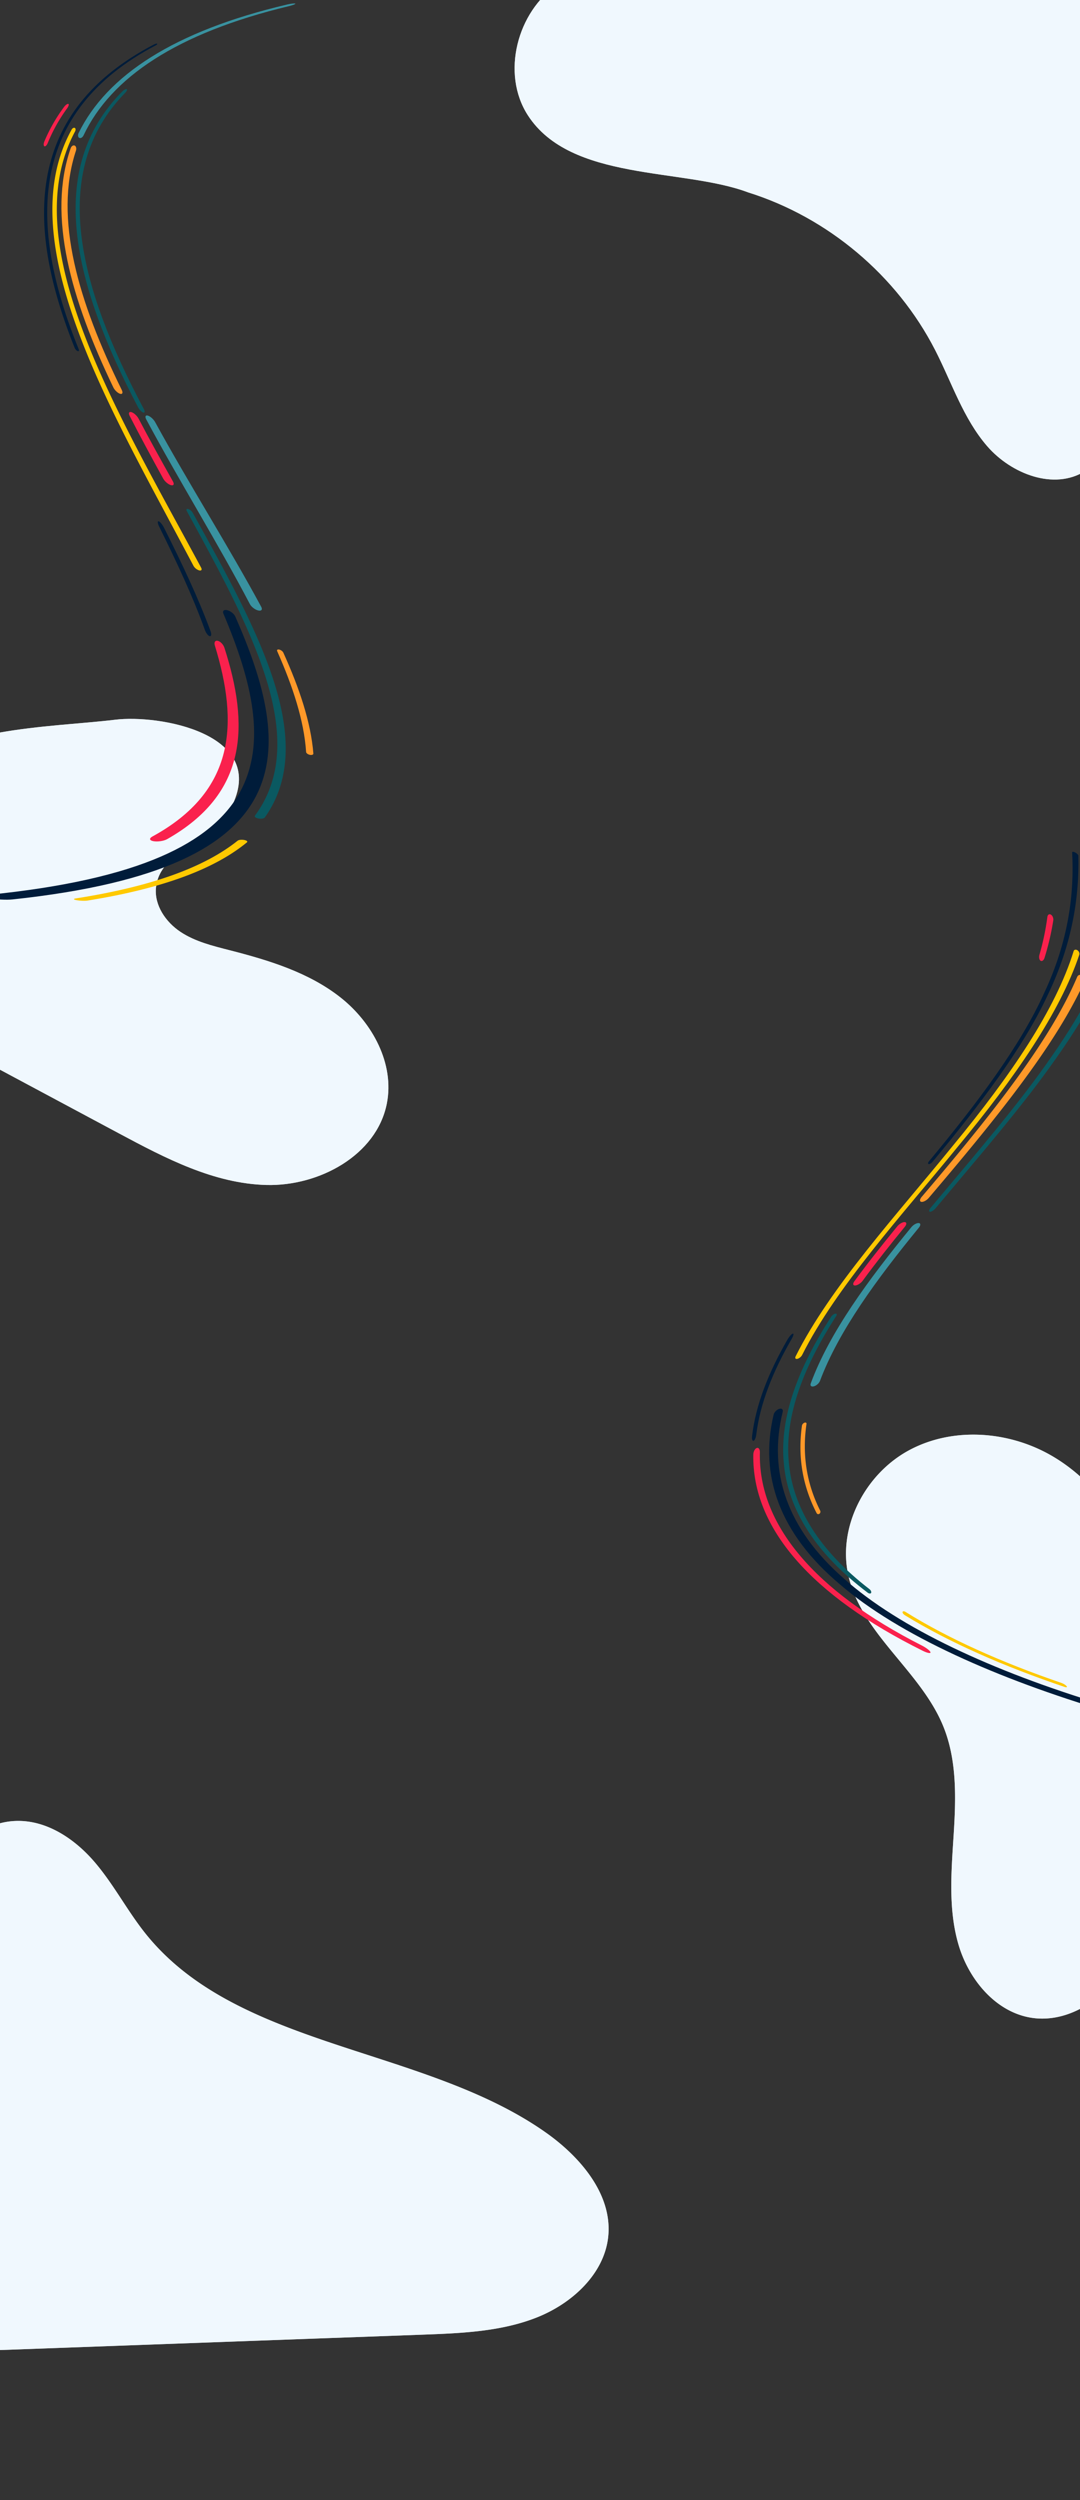 <svg xmlns="http://www.w3.org/2000/svg" xmlns:xlink="http://www.w3.org/1999/xlink" width="1936" height="4480" viewBox="0 0 1936 4480">
  <rect x="0" y="0" width="1936" height="4480" fill="#333333" stroke="none"/>
  <defs>
    <clipPath id="clip-path">
      <rect id="Rectangle_1561" data-name="Rectangle 1561" width="1936" height="4480" fill="#fff" stroke="#707070" stroke-width="1"/>
    </clipPath>
  </defs>
  <g id="Groupe_de_masques_38" data-name="Groupe de masques 38" clip-path="url(#clip-path)">
    <g id="Groupe_447" data-name="Groupe 447">
      <g id="Groupe_80" data-name="Groupe 80" transform="translate(5327.3 -932.543)">
        <g id="Groupe_67" data-name="Groupe 67" transform="translate(-4404.833 838.543)">
          <g id="Groupe_64" data-name="Groupe 64">
            <path id="Tracé_262" data-name="Tracé 262" d="M-4563.712,1367.229c143.177,44.781,266.8,148.863,335.321,282.317,30.03,58.49,50.541,123.2,93.684,172.819s119.9,79.394,175.448,44.211c54.825-34.728,61.6-110.617,62.557-175.508l11.246-762.526-561.891,23.306c-126.229,5.235-348.1-30.019-457.042,42.488-72.907,48.527-102.562,159.973-53.8,235.08C-4881.113,1348.162-4681.1,1323.209-4563.712,1367.229Z" transform="translate(4982.118 -928.543)" fill="#f0f8fe"/>
          </g>
          <g id="Groupe_66" data-name="Groupe 66">
            <g id="Groupe_65" data-name="Groupe 65" opacity="0.71" style="mix-blend-mode: luminosity;isolation: isolate">
              <path id="Tracé_263" data-name="Tracé 263" d="M-4563.712,1367.229c143.177,44.781,266.8,148.863,335.321,282.317,30.03,58.49,50.541,123.2,93.684,172.819s119.9,79.394,175.448,44.211c54.825-34.728,61.6-110.617,62.557-175.508l11.246-762.526-561.891,23.306c-126.229,5.235-348.1-30.019-457.042,42.488-72.907,48.527-102.562,159.973-53.8,235.08C-4881.113,1348.162-4681.1,1323.209-4563.712,1367.229Z" transform="translate(4982.118 -928.543)" fill="#f0f8fe"/>
            </g>
          </g>
        </g>
        <g id="Groupe_71" data-name="Groupe 71" transform="translate(-3810.786 3503.36)">
          <g id="Groupe_68" data-name="Groupe 68">
            <path id="Tracé_264" data-name="Tracé 264" d="M-4075.119,2717.253c-27.025-84.418-81.953-161.634-158.954-205.539s-176.575-50.841-254.484-8.567-127.361,136.281-108.513,222.892c22.917,105.309,129.916,171.843,170.473,271.693,24.825,61.123,22.627,129.461,18.447,195.3s-9.784,133.361,9.011,196.6,68.417,122.22,133.848,130.643c55.656,7.164,111.075-24.042,145.854-68.082s52.087-99.232,64.439-153.971a1092.016,1092.016,0,0,0,21.706-344.488C-4040.987,2873.917-4050.67,2793.623-4075.119,2717.253Z" transform="translate(4601.082 -2474.853)" fill="#f0f8fe"/>
          </g>
          <g id="Groupe_70" data-name="Groupe 70">
            <g id="Groupe_69" data-name="Groupe 69" opacity="0.71" style="mix-blend-mode: luminosity;isolation: isolate">
              <path id="Tracé_265" data-name="Tracé 265" d="M-4075.119,2717.253c-27.025-84.418-81.953-161.634-158.954-205.539s-176.575-50.841-254.484-8.567-127.361,136.281-108.513,222.892c22.917,105.309,129.916,171.843,170.473,271.693,24.825,61.123,22.627,129.461,18.447,195.3s-9.784,133.361,9.011,196.6,68.417,122.22,133.848,130.643c55.656,7.164,111.075-24.042,145.854-68.082s52.087-99.232,64.439-153.971a1092.016,1092.016,0,0,0,21.706-344.488C-4040.987,2873.917-4050.67,2793.623-4075.119,2717.253Z" transform="translate(4601.082 -2474.853)" fill="#f0f8fe"/>
            </g>
          </g>
        </g>
        <g id="Groupe_75" data-name="Groupe 75" transform="translate(-5574.719 4195.543)">
          <g id="Groupe_72" data-name="Groupe 72">
            <path id="Tracé_266" data-name="Tracé 266" d="M-5613.482,3129.376a992.059,992.059,0,0,0,28.376,426.286c14.728,50.507,36.7,103.876,83.943,131.05,40.525,23.312,91,22.306,138.356,20.58l742.957-27.078c69.509-2.534,140.755-5.417,204.931-30.877s120.813-78.681,127.857-144.324c8.055-75.081-48.975-142.943-112.969-187.789-218.8-153.333-549.245-149.231-714.954-353.869-33.792-41.729-58.187-89.861-93.257-130.632s-85.364-74.974-140.8-73.062c-59.051,2.037-109.418,45.439-134.608,96.14s-30.045,108.03-34.515,163.917C-5579.437,3059.188-5552.211,3089.9-5613.482,3129.376Z" transform="translate(5624.718 -2759.583)" fill="#f0f8fe"/>
          </g>
          <g id="Groupe_74" data-name="Groupe 74">
            <g id="Groupe_73" data-name="Groupe 73" opacity="0.71" style="mix-blend-mode: luminosity;isolation: isolate">
              <path id="Tracé_267" data-name="Tracé 267" d="M-5613.482,3129.376a992.059,992.059,0,0,0,28.376,426.286c14.728,50.507,36.7,103.876,83.943,131.05,40.525,23.312,91,22.306,138.356,20.58l742.957-27.078c69.509-2.534,140.755-5.417,204.931-30.877s120.813-78.681,127.857-144.324c8.055-75.081-48.975-142.943-112.969-187.789-218.8-153.333-549.245-149.231-714.954-353.869-33.792-41.729-58.187-89.861-93.257-130.632s-85.364-74.974-140.8-73.062c-59.051,2.037-109.418,45.439-134.608,96.14s-30.045,108.03-34.515,163.917C-5579.437,3059.188-5552.211,3089.9-5613.482,3129.376Z" transform="translate(5624.718 -2759.583)" fill="#f0f8fe"/>
            </g>
          </g>
        </g>
        <g id="Groupe_79" data-name="Groupe 79" transform="translate(-5574.683 2229.091) rotate(-1)">
          <g id="Groupe_76" data-name="Groupe 76">
            <path id="Tracé_268" data-name="Tracé 268" d="M-4934.026,1918.949c-30.555,62.451-132.087,77.786-140.078,146.849-3.641,31.462,16.38,61.834,42.425,79.857s57.434,26.205,87.973,34.6c70.067,19.267,141.274,42.336,197.432,88.456s94.618,120.446,79.126,191.443c-20.1,92.1-123.961,145.79-218.146,141.772s-180.419-51.1-262.747-97.021l-211.6-118.037c-33.1-18.467-66.367-37.038-96.131-60.511-123.044-97.033-197.072-325.711-84.708-459.013,81.664-96.878,284.032-91.759,398.363-103.758C-5063.075,1755.293-4872.227,1792.635-4934.026,1918.949Z" transform="translate(5595.861 -1762.488)" fill="#f0f8fe"/>
          </g>
          <g id="Groupe_78" data-name="Groupe 78">
            <g id="Groupe_77" data-name="Groupe 77" opacity="0.71" style="mix-blend-mode: luminosity;isolation: isolate">
              <path id="Tracé_269" data-name="Tracé 269" d="M-4934.026,1918.949c-30.555,62.451-132.087,77.786-140.078,146.849-3.641,31.462,16.38,61.834,42.425,79.857s57.434,26.205,87.973,34.6c70.067,19.267,141.274,42.336,197.432,88.456s94.618,120.446,79.126,191.443c-20.1,92.1-123.961,145.79-218.146,141.772s-180.419-51.1-262.747-97.021l-211.6-118.037c-33.1-18.467-66.367-37.038-96.131-60.511-123.044-97.033-197.072-325.711-84.708-459.013,81.664-96.878,284.032-91.759,398.363-103.758C-5063.075,1755.293-4872.227,1792.635-4934.026,1918.949Z" transform="translate(5595.861 -1762.488)" fill="#f0f8fe"/>
            </g>
          </g>
        </g>
      </g>
      <g id="Groupe_431" data-name="Groupe 431" transform="matrix(0.999, -0.035, 0.035, 0.999, -77.832, 6.792)">
        <g id="Groupe_431-2" data-name="Groupe 431" transform="translate(158.523 229.477)">
          <path id="Tracé_386" data-name="Tracé 386" d="M310.953,920.025a18.167,18.167,0,0,1-9.976-8.605C163.68,627.561-8.728,321.331,109.895,122.477c1.466-2.572,4.081-3.931,5.785-3.056s1.88,3.662.451,6.245C.128,325.082,174.557,631.411,314.7,915.444,316.452,919.09,314.768,921.139,310.953,920.025Z" transform="translate(-70.25 -119.156)" fill="#ffc900"/>
        </g>
        <g id="Groupe_432" data-name="Groupe 432" transform="translate(200.267 163.409)">
          <path id="Tracé_387" data-name="Tracé 387" d="M198.569,668.644c-2.865-1-6.938-5.471-9.063-9.974C81.565,434.029,37.255,226.584,181.6,91.685c2.863-2.717,6.327-4.278,7.645-3.515s.025,3.564-2.787,6.291C44.063,229.837,90.107,437.532,199.811,662.3,201.976,666.8,201.438,669.647,198.569,668.644Z" transform="translate(-89.95 -87.977)" fill="#0a5961"/>
        </g>
        <g id="Groupe_433" data-name="Groupe 433" transform="translate(312.575 749.457)">
          <path id="Tracé_388" data-name="Tracé 388" d="M332.842,729.267c-5.626-1.577-12.1-6.908-14.5-11.924C265.817,607.9,199.448,492.52,144.19,379.9c-2.534-5.166-1.057-8.131,3.265-6.639s9.911,6.889,12.517,12.055c56.593,112.708,124.363,228.161,178.582,337.72C341.044,728.059,338.468,730.841,332.842,729.267Z" transform="translate(-142.95 -372.878)" fill="#3992a0"/>
        </g>
        <g id="Groupe_434" data-name="Groupe 434" transform="translate(143.383 83.89)">
          <path id="Tracé_389" data-name="Tracé 389" d="M115.021,596.456c-1.983-.737-4.308-3.348-5.185-5.851C27.093,361.841,39.018,162.679,270.756,51.914c2.509-1.218,5.189-1.786,5.959-1.276s-.651,1.909-3.138,3.134c-230.188,111.189-240.7,310.6-156.593,539.482C117.878,595.754,117,597.187,115.021,596.456Z" transform="translate(-63.105 -50.451)" fill="#001c3a"/>
        </g>
        <g id="Groupe_435" data-name="Groupe 435" transform="translate(328.047 939.757)">
          <path id="Tracé_390" data-name="Tracé 390" d="M236.17,672.868c-2.831-.757-6.505-5.9-8.3-11.525-19.323-60.415-46.3-123.683-75.4-187.982-2.708-5.99-2.986-10.267-.587-9.54s6.586,6.175,9.339,12.165c29.514,64.325,56.955,127.626,76.8,188.084C239.872,669.7,239,673.624,236.17,672.868Z" transform="translate(-150.251 -463.74)" fill="#001c3a"/>
        </g>
        <g id="Groupe_436" data-name="Groupe 436" transform="translate(174.938 261.019)">
          <path id="Tracé_391" data-name="Tracé 391" d="M171.48,584.925c-4.2-1.488-9.425-6.83-11.635-11.928C89.652,412.654,52.074,261.684,98.474,141.971c1.464-3.812,4.8-5.846,7.334-4.59s3.378,5.344,1.986,9.173C63.4,266.671,102.822,417.866,174.911,578.36,177.195,583.465,175.674,586.406,171.48,584.925Z" transform="translate(-77.996 -137.01)" fill="#ff9929"/>
        </g>
        <g id="Groupe_437" data-name="Groupe 437" transform="translate(283.185 742.193)">
          <path id="Tracé_392" data-name="Tracé 392" d="M199.827,501.781c-4.785-1.524-10.792-6.969-13.407-12.163-19.33-38.261-38.363-76.535-56.2-114.5-2.416-5.156-.848-8.118,3.477-6.624s9.82,6.88,12.311,12.04c18.293,38,37.795,76.3,57.6,114.59C206.3,500.323,204.61,503.3,199.827,501.781Z" transform="translate(-129.08 -368.108)" fill="#fa214d"/>
        </g>
        <g id="Groupe_438" data-name="Groupe 438" transform="translate(533.729 1176.932)">
          <path id="Tracé_393" data-name="Tracé 393" d="M299.624,768.747c-3.579-.86-6.512-3.246-6.575-5.331-1.769-56.008-19.4-117.538-45.453-182.318-.968-2.414.655-3.727,3.645-2.924s6.232,3.416,7.226,5.829c26.636,64.831,44.93,126.429,47.487,182.53C306.049,768.624,303.211,769.612,299.624,768.747Z" transform="translate(-247.316 -577.938)" fill="#ff9929"/>
        </g>
        <g id="Groupe_439" data-name="Groupe 439" transform="translate(209.394 20.567)">
          <path id="Tracé_394" data-name="Tracé 394" d="M96.451,248c-2.454-1.237-2.948-5.221-.981-8.845C149.657,137.818,272.746,62.64,477.066,22.077c7.306-1.458,14.028-1.928,14.871-1.11S487.5,23.6,480.272,25.082c-202.457,41.143-323.65,116.83-376.051,218.542C102.327,247.265,98.909,249.244,96.451,248Z" transform="translate(-94.257 -20.567)" fill="#3992a0"/>
        </g>
        <g id="Groupe_440" data-name="Groupe 440" transform="translate(147.28 186.313)">
          <path id="Tracé_395" data-name="Tracé 395" d="M66.171,173.285c-1.678-.82-1.653-4.751.191-8.724a295.87,295.87,0,0,1,37.5-60.576c2.863-3.579,6.455-5.817,7.889-5.047s.212,4.263-2.6,7.855a293.806,293.806,0,0,0-36.795,60.722C70.568,171.5,67.853,174.107,66.171,173.285Z" transform="translate(-64.944 -98.786)" fill="#fa214d"/>
        </g>
        <g id="Groupe_441" data-name="Groupe 441" transform="translate(-8.635 1102.894)">
          <path id="Tracé_396" data-name="Tracé 396" d="M1.583,1047.117c-12.661-2.693-13.634-5.37-2.483-6.058,275.65-17.7,405.249-79.842,458.569-167.091,52.634-87.407,28.986-199.918-17.742-322-1.9-4.908,1.191-7.609,6.955-6.024s12.1,6.878,14.1,11.79C509.828,679.985,536,792.748,487.064,880.7c-49.608,87.8-174.329,150.8-442.743,169.977C33.516,1051.45,14.244,1049.808,1.583,1047.117Z" transform="translate(8.635 -545.489)" fill="#001c3a"/>
        </g>
        <g id="Groupe_442" data-name="Groupe 442" transform="translate(294.347 1157.392)">
          <path id="Tracé_397" data-name="Tracé 397" d="M140.241,926.44c-7.315-1.606-7.83-5.359-1.494-8.5C291.257,841.5,300.053,719.313,262.574,579.685c-1.564-5.761.826-9.47,5.456-8.243s9.826,6.936,11.491,12.7C319.1,723.975,312.992,846.471,164.83,923.666,158.709,926.847,147.552,928.038,140.241,926.44Z" transform="translate(-134.348 -571.207)" fill="#fa214d"/>
        </g>
        <g id="Groupe_443" data-name="Groupe 443" transform="translate(380.14 919.375)">
          <path id="Tracé_398" data-name="Tracé 398" d="M284.505,1018.05c-4.872-1.1-7.531-3.49-6.005-5.372C385.218,878.3,280.975,673.5,175.507,462.881c-1.5-2.954-.411-4.645,2.439-3.765a15.645,15.645,0,0,1,7.923,6.946C292.958,676.789,399.061,881.679,296.02,1016.633,294.558,1018.519,289.372,1019.152,284.505,1018.05Z" transform="translate(-174.835 -458.883)" fill="#0a5961"/>
        </g>
        <g id="Groupe_444" data-name="Groupe 444" transform="translate(154.128 1515.561)">
          <path id="Tracé_399" data-name="Tracé 399" d="M73.336,838.264c-5.961-1.265-6.878-2.742-2.123-3.31,143.04-17.221,235.6-49.818,294.147-93.345,1.941-1.439,7.133-1.816,11.65-.814s6.673,3,4.785,4.452C324.59,789,233.642,821.886,92.63,839.519,87.968,840.1,79.291,839.536,73.336,838.264Z" transform="translate(-68.176 -740.233)" fill="#ffc900"/>
        </g>
      </g>
      <g id="Groupe_37" data-name="Groupe 37" transform="translate(628 -169)">
        <g id="Groupe_36" data-name="Groupe 36" transform="translate(720 1629)">
          <g id="Groupe_35" data-name="Groupe 35" transform="translate(0 0)">
            <g id="Groupe_21" data-name="Groupe 21" transform="translate(77.599 241.761)">
              <path id="Tracé_233" data-name="Tracé 233" d="M-1832.1,2081.339c-3.212.673-4.53-1.4-2.9-4.615,62.5-124.845,181.863-254.053,282.528-378.21,102.548-124.157,183.539-243.256,215.79-347.875.88-2.7,3.883-3.4,6.71-1.574s4.353,5.447,3.4,8.1c-34.567,103.366-115.881,221.025-217.536,343.666-99.843,122.642-217.272,250.26-279.3,373.555C-1825.016,2077.562-1828.892,2080.679-1832.1,2081.339Z" transform="translate(1835.7 -1348.05)" fill="#ffc900"/>
            </g>
            <g id="Groupe_22" data-name="Groupe 22" transform="translate(317.576 193.212)">
              <path id="Tracé_234" data-name="Tracé 234" d="M-1663.179,1835.012c-2.443-.236-1.888-3.471,1.228-7.216,77.922-93.173,157.572-185,216.851-271.167,60.3-86.17,99.829-166.665,122.352-237.193.914-2.839,4.07-3.5,7.013-1.5s4.508,5.859,3.5,8.655c-24.394,69.684-65.068,149.212-125.546,234.331-59.5,85.115-138.432,175.819-215.408,267.839C-1656.268,1832.449-1660.738,1835.246-1663.179,1835.012Z" transform="translate(1664.703 -1316.78)" fill="#0a5961"/>
            </g>
            <g id="Groupe_23" data-name="Groupe 23" transform="translate(104.901 731.619)">
              <path id="Tracé_235" data-name="Tracé 235" d="M-1810.263,1956.245c-4.557,1.244-7.075-1.125-5.525-5.319,33.623-91.26,103.432-186.036,180.405-280,3.53-4.316,9.4-7.6,13.1-7.339s3.87,3.9.424,8.118c-75.545,92.25-143.881,185.285-177.427,274.861C-1800.834,1950.662-1805.708,1955-1810.263,1956.245Z" transform="translate(1816.246 -1663.573)" fill="#3992a0"/>
            </g>
            <g id="Groupe_24" data-name="Groupe 24" transform="translate(315.629 66.378)">
              <path id="Tracé_236" data-name="Tracé 236" d="M-1664.95,1794.653c-1.674-.36-1.482-2.529.425-4.836,87.593-105.36,164.177-207.77,206.657-301.83,44.2-94.062,53.99-179.774,50.084-251.753-.079-1.582,2.41-1.522,5.515.116s5.619,4.223,5.629,5.783c1.676,71.4-9.956,156.42-54.991,249.705-43.368,93.291-119.853,194.842-206.862,299.324C-1660.381,1793.447-1663.273,1795.007-1664.95,1794.653Z" transform="translate(1666.09 -1235.084)" fill="#001c3a"/>
            </g>
            <g id="Groupe_25" data-name="Groupe 25" transform="translate(0 929.789)">
              <path id="Tracé_237" data-name="Tracé 237" d="M-1888.082,1983.323c-2.048.749-3.378-2.909-2.76-8.166,6.515-56.473,29.668-114.581,63.6-173.417,3.153-5.478,7.487-10.193,9.538-10.506s1.078,3.836-2.053,9.267c-33.728,58.375-56.836,116.019-63.613,172.052C-1884.008,1977.767-1886.031,1982.584-1888.082,1983.323Z" transform="translate(1890.994 -1791.217)" fill="#001c3a"/>
            </g>
            <g id="Groupe_26" data-name="Groupe 26" transform="translate(301.254 286.853)">
              <path id="Tracé_238" data-name="Tracé 238" d="M-1673.739,1783.945c-3.559-.43-3.442-4.37.268-8.813,118.449-139.349,228.437-275.23,278.815-394.27,1.669-3.8,5.908-4.9,9.5-2.495a9.1,9.1,0,0,1,3.308,11.065c-53.19,116.991-162.431,250.507-278.853,387.405C-1664.346,1781.183-1670.175,1784.369-1673.739,1783.945Z" transform="translate(1676.333 -1377.095)" fill="#ff9929"/>
            </g>
            <g id="Groupe_27" data-name="Groupe 27" transform="translate(181.445 729.902)">
              <path id="Tracé_239" data-name="Tracé 239" d="M-1758.023,1776.129c-4.155.315-4.922-3.051-1.642-7.516,24.069-32.828,50.167-65.729,77.012-98.526,3.655-4.465,9.629-7.87,13.32-7.6s3.778,4.01.2,8.38c-26.372,32.223-51.972,64.543-75.606,96.786C-1747.94,1772.014-1753.866,1775.819-1758.023,1776.129Z" transform="translate(1761.705 -1662.468)" fill="#fa214d"/>
            </g>
            <g id="Groupe_28" data-name="Groupe 28" transform="translate(86.848 1089.13)">
              <path id="Tracé_240" data-name="Tracé 240" d="M-1795.117,2057.383a3.288,3.288,0,0,1-4.929-1.162c-25.86-49.869-33.941-102.541-26.318-156.995a7.275,7.275,0,0,1,4.593-5.106c2.241-.786,3.809.205,3.516,2.212-7.852,53.95-.323,106.123,24.614,155.526A4.493,4.493,0,0,1-1795.117,2057.383Z" transform="translate(1829.11 -1893.85)" fill="#ff9929"/>
            </g>
            <g id="Groupe_29" data-name="Groupe 29" transform="translate(596.151)">
              <path id="Tracé_241" data-name="Tracé 241" d="M-1461.558,1460.894c-3.708-2.485-5.572-7.509-4.188-11.2,40.457-102.808,37.619-191.325,51.46-256.168.518-2.327,7.087-1.15,14.47,2.588s12.608,8.579,11.9,10.864c-18.421,63.79-20.934,150.811-64.183,251.857C-1453.612,1462.45-1457.85,1463.381-1461.558,1460.894Z" transform="translate(1466.202 -1192.329)" fill="#3992a0"/>
            </g>
            <g id="Groupe_30" data-name="Groupe 30" transform="translate(514.697 178.317)">
              <path id="Tracé_242" data-name="Tracé 242" d="M-1521.537,1390.5c-2.48-1.49-3.4-6.261-2.154-10.607a451.423,451.423,0,0,0,14.228-67.786c.522-4.114,3.316-6.021,6.318-4.284s4.944,6.415,4.294,10.48a472.056,472.056,0,0,1-15.708,67.092C-1515.9,1389.7-1519.06,1392-1521.537,1390.5Z" transform="translate(1524.243 -1307.185)" fill="#fa214d"/>
            </g>
            <g id="Groupe_31" data-name="Groupe 31" transform="translate(30.799 1064.224)">
              <path id="Tracé_243" data-name="Tracé 243" d="M-1253.477,2418.362c4.425,4.06,1.6,5.437-6.448,3.049-200.134-59.267-376.826-137.846-482.577-228.922-107.946-91.07-144.5-194.639-118.532-303.873.994-4.394,5.555-9.068,10.068-10.428s7.248,1.035,6.227,5.342c-26.475,107.326,7.128,209.074,109.365,298.526,100.156,89.457,268.517,166.619,460.189,224.784C-1267.54,2409.177-1257.888,2414.311-1253.477,2418.362Z" transform="translate(1869.048 -1877.808)" fill="#001c3a"/>
            </g>
            <g id="Groupe_32" data-name="Groupe 32" transform="translate(2.343 1134.506)">
              <path id="Tracé_244" data-name="Tracé 244" d="M-1571.665,2289.387c.509,2.577-5.8,1.4-13.962-2.7-199.863-99.132-305.779-220.162-303.667-351.278-.024-5.414,2.811-10.827,6.1-12.072s5.757,2.079,5.707,7.415c-3.442,129.429,97.891,248.895,290.653,346.715C-1579.01,2281.5-1572.169,2286.813-1571.665,2289.387Z" transform="translate(1889.325 -1923.078)" fill="#fa214d"/>
            </g>
            <g id="Groupe_33" data-name="Groupe 33" transform="translate(55.933 893.99)">
              <path id="Tracé_245" data-name="Tracé 245" d="M-1693.5,2268.518c-.849,1.75-3.652,1.585-6.242-.377-92.679-69.924-143.165-148.547-150.277-232.226-7.953-83.683,27.132-172.415,85.082-262.568,1.62-2.528,4.961-4.841,7.421-5.152s3.148,1.458,1.548,3.959c-57.4,89.233-92.374,177.064-85.3,259.877,6.256,82.819,54.873,160.623,144.772,229.816C-1694.006,2263.788-1692.65,2266.769-1693.5,2268.518Z" transform="translate(1851.139 -1768.158)" fill="#0a5961"/>
            </g>
            <g id="Groupe_34" data-name="Groupe 34" transform="translate(269.895 1427.31)">
              <path id="Tracé_246" data-name="Tracé 246" d="M-1404.615,2245.879c1.563,1.979-.062,2.6-3.667,1.379-108.54-36.688-207.392-80-286.291-128.487-2.623-1.605-4.437-4.237-4.054-5.862s2.751-1.644,5.3-.054c76.905,48.028,173.409,90.941,279.548,127.279C-1410.268,2241.332-1406.181,2243.906-1404.615,2245.879Z" transform="translate(1698.678 -2111.676)" fill="#ffc900"/>
            </g>
          </g>
        </g>
      </g>
    </g>
  </g>
</svg>
